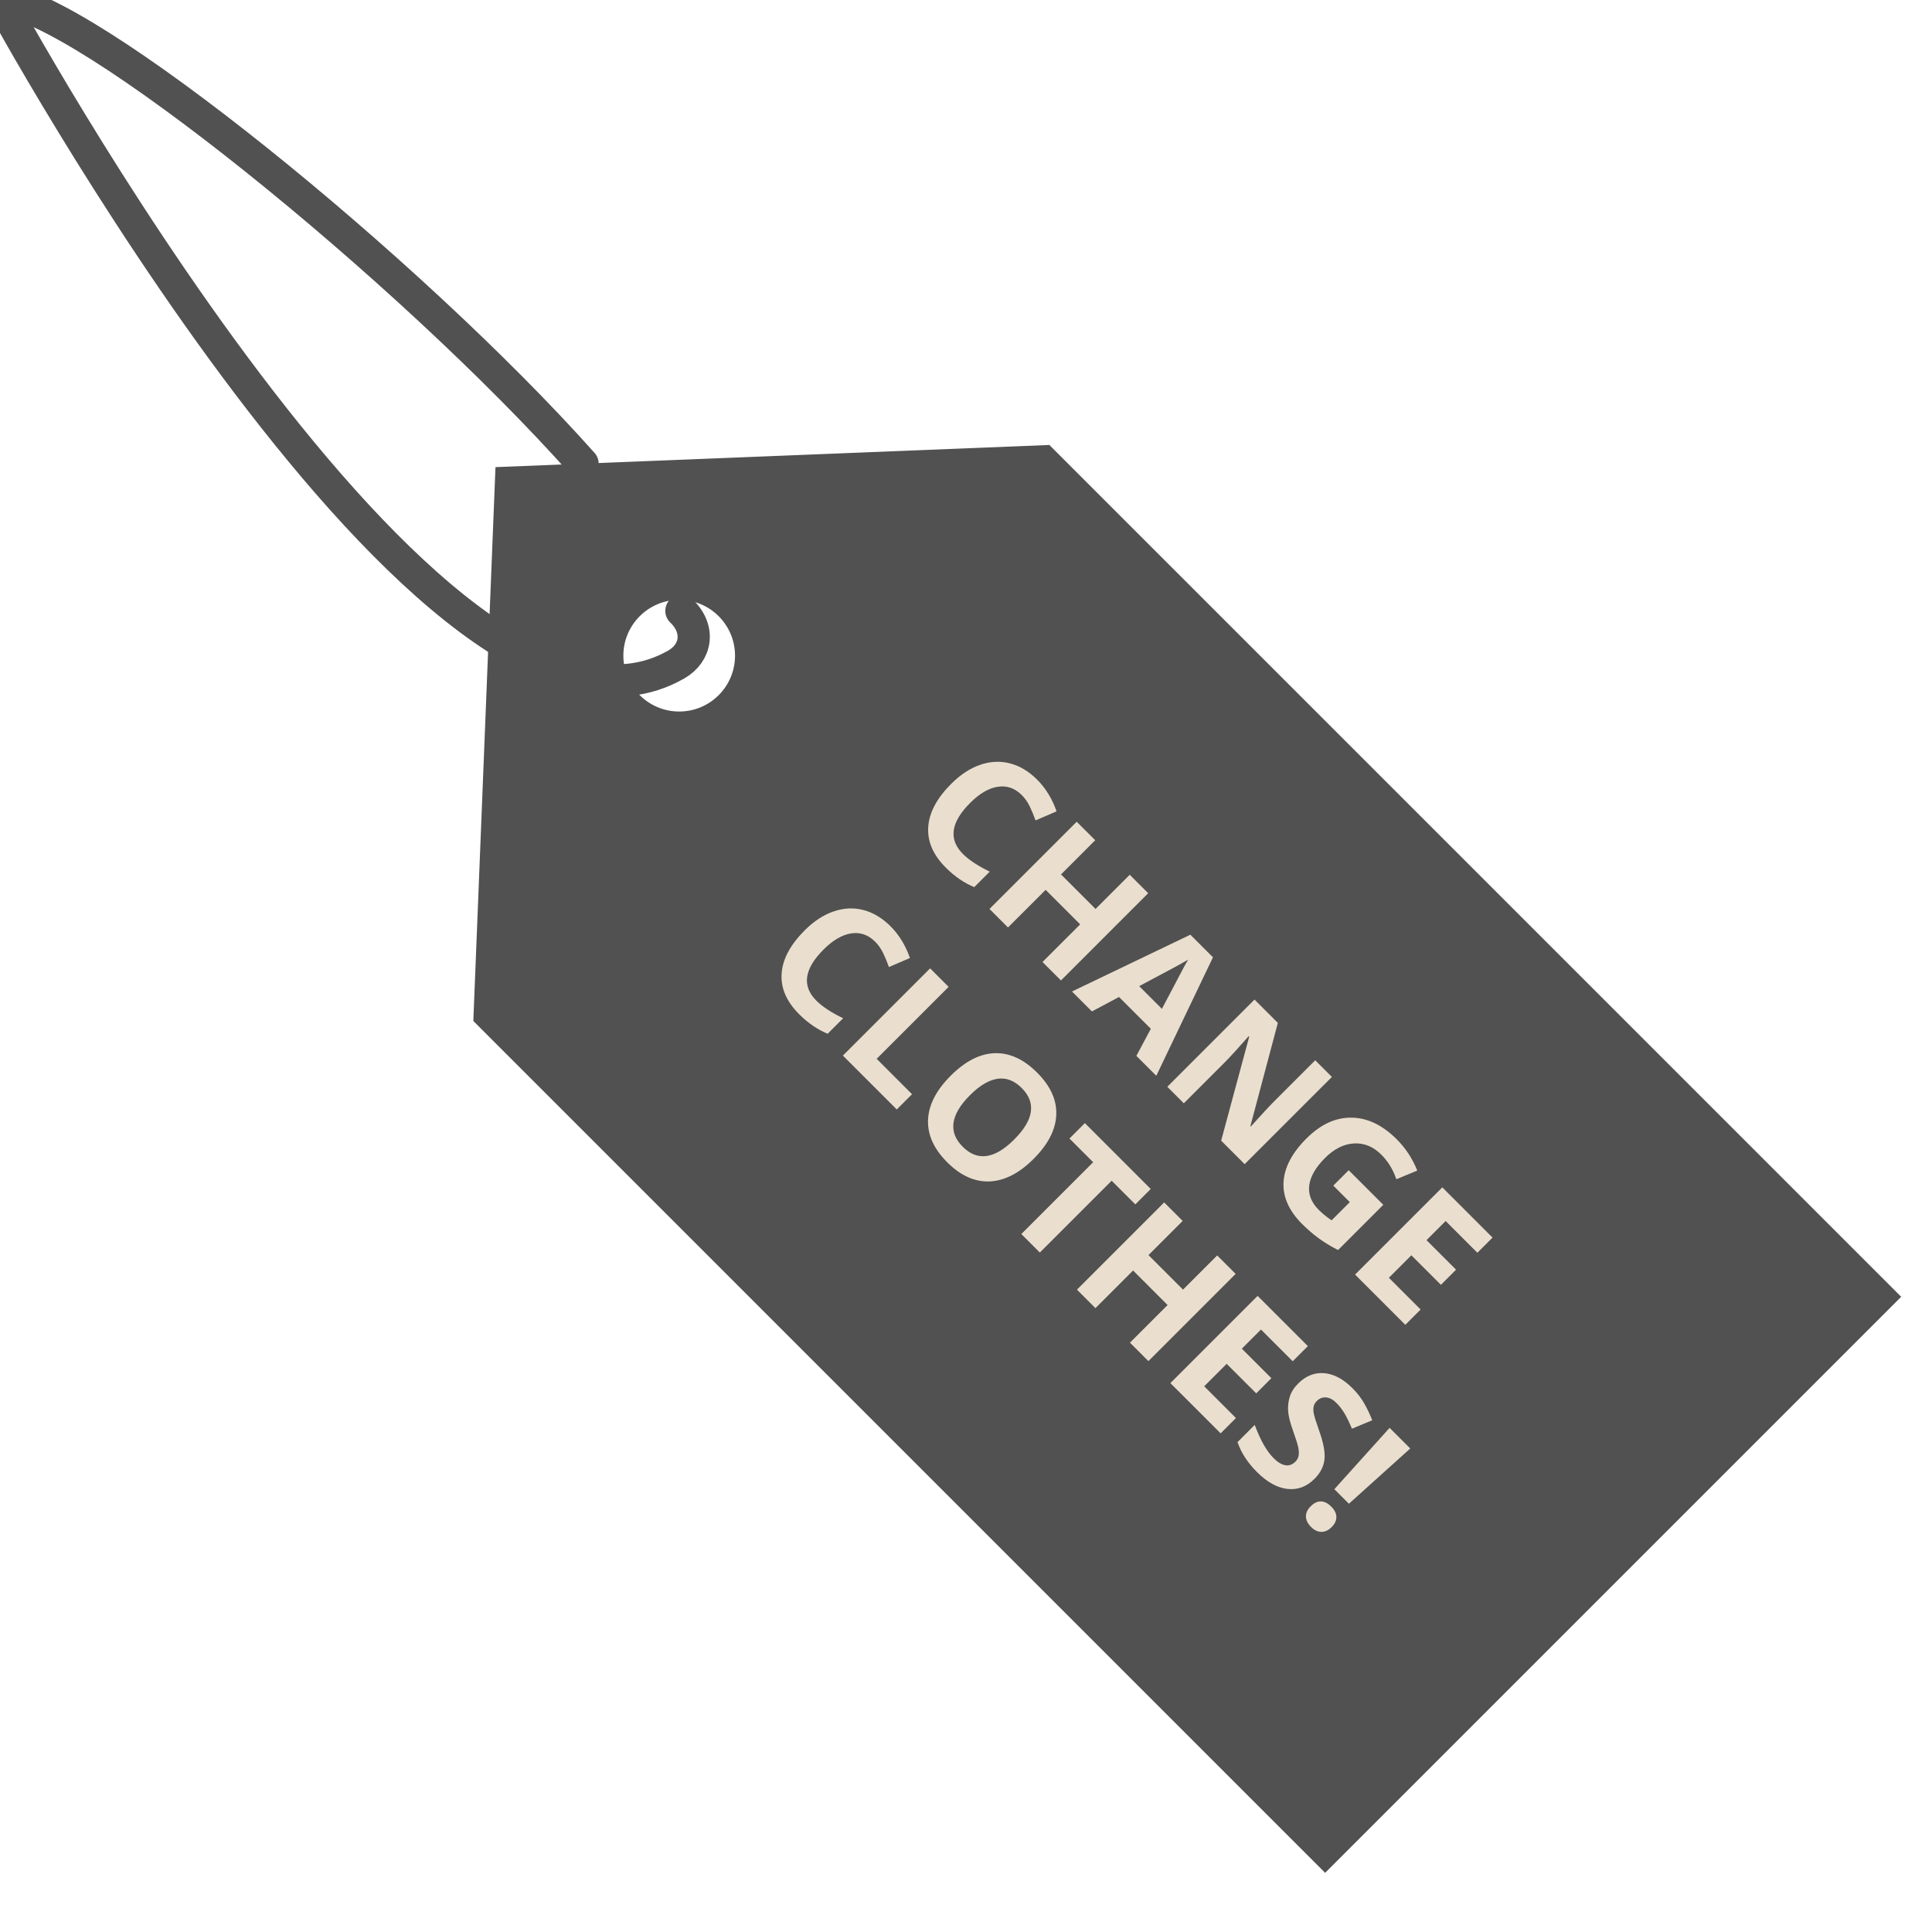 <?xml version="1.0" encoding="utf-8"?>
<!-- Generator: Adobe Illustrator 16.0.0, SVG Export Plug-In . SVG Version: 6.00 Build 0)  -->
<!DOCTYPE svg PUBLIC "-//W3C//DTD SVG 1.1//EN" "http://www.w3.org/Graphics/SVG/1.1/DTD/svg11.dtd">
<svg version="1.1" id="레이어_1" xmlns="http://www.w3.org/2000/svg" xmlns:xlink="http://www.w3.org/1999/xlink" x="0px"
	 y="0px" width="120px" height="120px" viewBox="0 0 120 120" enable-background="new 0 0 120 120" xml:space="preserve">
<path fill="none" stroke="#515151" stroke-width="2" stroke-linecap="round" stroke-linejoin="round" stroke-miterlimit="10" d="
	M36.184,28.797C25.371,16.669,5.056,0.227,0,0"/>
<g>
	<path fill="#515151" d="M65.177,27.638l-34.402,1.376l-1.376,34.401l52.908,52.91l35.779-35.779L65.177,27.638z M42.186,44.194
		c-1.915,0-3.468-1.553-3.468-3.468s1.553-3.468,3.468-3.468c1.915,0,3.468,1.553,3.468,3.468S44.101,44.194,42.186,44.194z"/>
</g>
<g>
	<path fill="#EADFCE" d="M63.465,49.384c-0.433-0.433-0.929-0.604-1.492-0.517c-0.562,0.086-1.133,0.421-1.714,1.002
		c-1.208,1.207-1.358,2.265-0.451,3.172c0.381,0.38,0.936,0.746,1.667,1.097l-0.963,0.963c-0.63-0.259-1.219-0.663-1.767-1.212
		c-0.789-0.788-1.152-1.629-1.091-2.525c0.06-0.896,0.538-1.791,1.433-2.685c0.563-0.562,1.159-0.955,1.787-1.173
		c0.628-0.219,1.249-0.249,1.858-0.091c0.61,0.158,1.172,0.496,1.689,1.013c0.526,0.525,0.928,1.181,1.204,1.966l-1.304,0.563
		c-0.106-0.299-0.227-0.587-0.359-0.864S63.663,49.583,63.465,49.384z"/>
	<path fill="#EADFCE" d="M65.898,60.897l-1.145-1.145l2.339-2.338l-2.146-2.145l-2.338,2.337l-1.149-1.149l5.417-5.417l1.149,1.148
		l-2.123,2.124l2.145,2.145l2.123-2.123l1.145,1.145L65.898,60.897z"/>
	<path fill="#EADFCE" d="M70.583,65.582l0.897-1.683l-1.976-1.975l-1.684,0.897l-1.237-1.238l7.352-3.527l1.404,1.404l-3.52,7.359
		L70.583,65.582z M72.168,62.662c0.806-1.532,1.262-2.396,1.369-2.596c0.107-0.199,0.197-0.353,0.265-0.462
		c-0.397,0.236-1.413,0.784-3.045,1.646L72.168,62.662z"/>
	<path fill="#EADFCE" d="M77.308,72.307l-1.459-1.459l1.741-6.455l-0.033-0.034c-0.677,0.771-1.171,1.311-1.479,1.619l-2.549,2.549
		l-1.025-1.025l5.417-5.417l1.448,1.449l-1.705,6.41l0.026,0.026c0.667-0.742,1.146-1.258,1.438-1.55l2.564-2.564l1.034,1.034
		L77.308,72.307z"/>
	<path fill="#EADFCE" d="M83.77,72.685l2.149,2.148l-2.809,2.809c-0.463-0.234-0.869-0.482-1.222-0.744
		c-0.354-0.262-0.691-0.554-1.013-0.875c-0.817-0.817-1.201-1.683-1.152-2.594c0.05-0.912,0.524-1.817,1.423-2.716
		c0.874-0.874,1.806-1.306,2.795-1.294c0.989,0.011,1.928,0.46,2.815,1.347c0.555,0.556,0.979,1.203,1.273,1.941l-1.3,0.538
		c-0.198-0.593-0.509-1.104-0.938-1.532c-0.497-0.497-1.061-0.727-1.694-0.691c-0.632,0.035-1.229,0.334-1.793,0.897
		c-0.587,0.587-0.916,1.157-0.985,1.708c-0.069,0.551,0.125,1.055,0.585,1.514c0.241,0.24,0.508,0.458,0.805,0.656l1.13-1.131
		l-1.025-1.025L83.77,72.685z"/>
	<path fill="#EADFCE" d="M87.286,82.286l-3.119-3.12l5.418-5.417l3.119,3.12l-0.942,0.941l-1.97-1.971l-1.189,1.189l1.835,1.834
		l-0.941,0.941l-1.834-1.834l-1.398,1.396l1.973,1.971L87.286,82.286z"/>
	<path fill="#EADFCE" d="M54.359,58.492c-0.434-0.433-0.929-0.604-1.492-0.517c-0.562,0.087-1.134,0.421-1.714,1.001
		c-1.208,1.208-1.358,2.266-0.451,3.173c0.38,0.38,0.935,0.745,1.667,1.096l-0.963,0.963c-0.63-0.26-1.219-0.663-1.768-1.211
		c-0.788-0.788-1.152-1.629-1.09-2.525c0.06-0.896,0.537-1.79,1.431-2.685c0.563-0.563,1.159-0.955,1.788-1.173
		c0.628-0.219,1.249-0.249,1.859-0.091c0.609,0.158,1.171,0.495,1.688,1.012c0.525,0.525,0.928,1.181,1.204,1.967l-1.305,0.563
		c-0.106-0.299-0.226-0.587-0.359-0.864C54.722,58.926,54.556,58.688,54.359,58.492z"/>
	<path fill="#EADFCE" d="M52.354,65.564l5.417-5.417l1.148,1.149l-4.469,4.469l2.197,2.198L55.7,68.91L52.354,65.564z"/>
	<path fill="#EADFCE" d="M64.2,71.979c-0.896,0.896-1.809,1.363-2.734,1.401c-0.927,0.037-1.805-0.359-2.634-1.19
		c-0.829-0.83-1.227-1.708-1.19-2.634c0.038-0.927,0.507-1.84,1.409-2.743c0.901-0.901,1.812-1.367,2.733-1.397
		c0.922-0.028,1.798,0.372,2.632,1.205c0.833,0.833,1.23,1.709,1.19,2.63C65.567,70.17,65.099,71.08,64.2,71.979z M60.246,68.025
		c-0.605,0.605-0.946,1.176-1.021,1.711c-0.077,0.537,0.113,1.034,0.57,1.49c0.916,0.917,1.984,0.766,3.201-0.452
		c1.221-1.221,1.375-2.286,0.463-3.198c-0.457-0.457-0.956-0.648-1.495-0.572C61.424,67.081,60.85,67.42,60.246,68.025z"/>
	<path fill="#EADFCE" d="M64.586,77.797l-1.149-1.15l4.461-4.46l-1.472-1.471l0.957-0.957l4.091,4.091l-0.956,0.957l-1.471-1.471
		L64.586,77.797z"/>
	<path fill="#EADFCE" d="M71.33,84.541l-1.145-1.145l2.337-2.338l-2.145-2.145l-2.337,2.338l-1.148-1.149l5.417-5.417l1.148,1.149
		l-2.123,2.122l2.145,2.146l2.123-2.123l1.145,1.145L71.33,84.541z"/>
	<path fill="#EADFCE" d="M75.817,89.028l-3.122-3.12l5.418-5.418l3.121,3.12l-0.941,0.94l-1.972-1.97l-1.189,1.188l1.834,1.834
		l-0.94,0.941l-1.835-1.833l-1.397,1.396l1.972,1.971L75.817,89.028z"/>
	<path fill="#EADFCE" d="M81.649,91.851c-0.489,0.489-1.05,0.699-1.685,0.629c-0.633-0.071-1.263-0.421-1.891-1.048
		c-0.579-0.579-0.982-1.199-1.208-1.859l1.067-1.068c0.202,0.529,0.397,0.954,0.584,1.272c0.187,0.321,0.384,0.586,0.593,0.795
		c0.252,0.253,0.494,0.396,0.725,0.436c0.231,0.039,0.442-0.037,0.632-0.228c0.106-0.105,0.17-0.23,0.195-0.372
		c0.024-0.143,0.015-0.31-0.022-0.501c-0.04-0.191-0.15-0.548-0.335-1.068c-0.176-0.487-0.274-0.885-0.296-1.194
		c-0.022-0.309,0.013-0.607,0.104-0.897c0.09-0.289,0.263-0.561,0.518-0.814c0.479-0.479,1.02-0.694,1.617-0.644
		c0.6,0.051,1.187,0.362,1.76,0.937c0.281,0.282,0.517,0.583,0.706,0.905c0.188,0.322,0.361,0.685,0.52,1.083l-1.263,0.524
		c-0.17-0.41-0.327-0.73-0.469-0.966c-0.143-0.235-0.305-0.444-0.488-0.629c-0.217-0.217-0.435-0.334-0.652-0.348
		c-0.218-0.017-0.408,0.059-0.571,0.222c-0.101,0.103-0.167,0.213-0.196,0.335c-0.028,0.123-0.025,0.27,0.006,0.443
		c0.032,0.172,0.148,0.542,0.348,1.108c0.265,0.748,0.369,1.338,0.314,1.771C82.207,91.105,82.002,91.498,81.649,91.851z"/>
	<path fill="#EADFCE" d="M81.408,93.56c0.208-0.209,0.42-0.31,0.638-0.304c0.217,0.004,0.432,0.113,0.643,0.324
		c0.206,0.206,0.311,0.419,0.316,0.64c0.003,0.222-0.097,0.434-0.299,0.636c-0.196,0.195-0.405,0.292-0.631,0.291
		c-0.227-0.001-0.441-0.103-0.644-0.307c-0.207-0.206-0.312-0.423-0.317-0.646C81.11,93.971,81.208,93.76,81.408,93.56z
		 M83.783,93.4l-0.904-0.904l3.431-3.809l1.283,1.281L83.783,93.4z"/>
</g>
<path fill="none" stroke="#515151" stroke-width="2" stroke-linecap="round" stroke-linejoin="round" stroke-miterlimit="10" d="
	M0,0c0,0,27.037,49.854,42.003,41.273c1.25-0.717,1.505-2.19,0.319-3.331"/>
<rect fill="none" width="120" height="120"/>
</svg>
